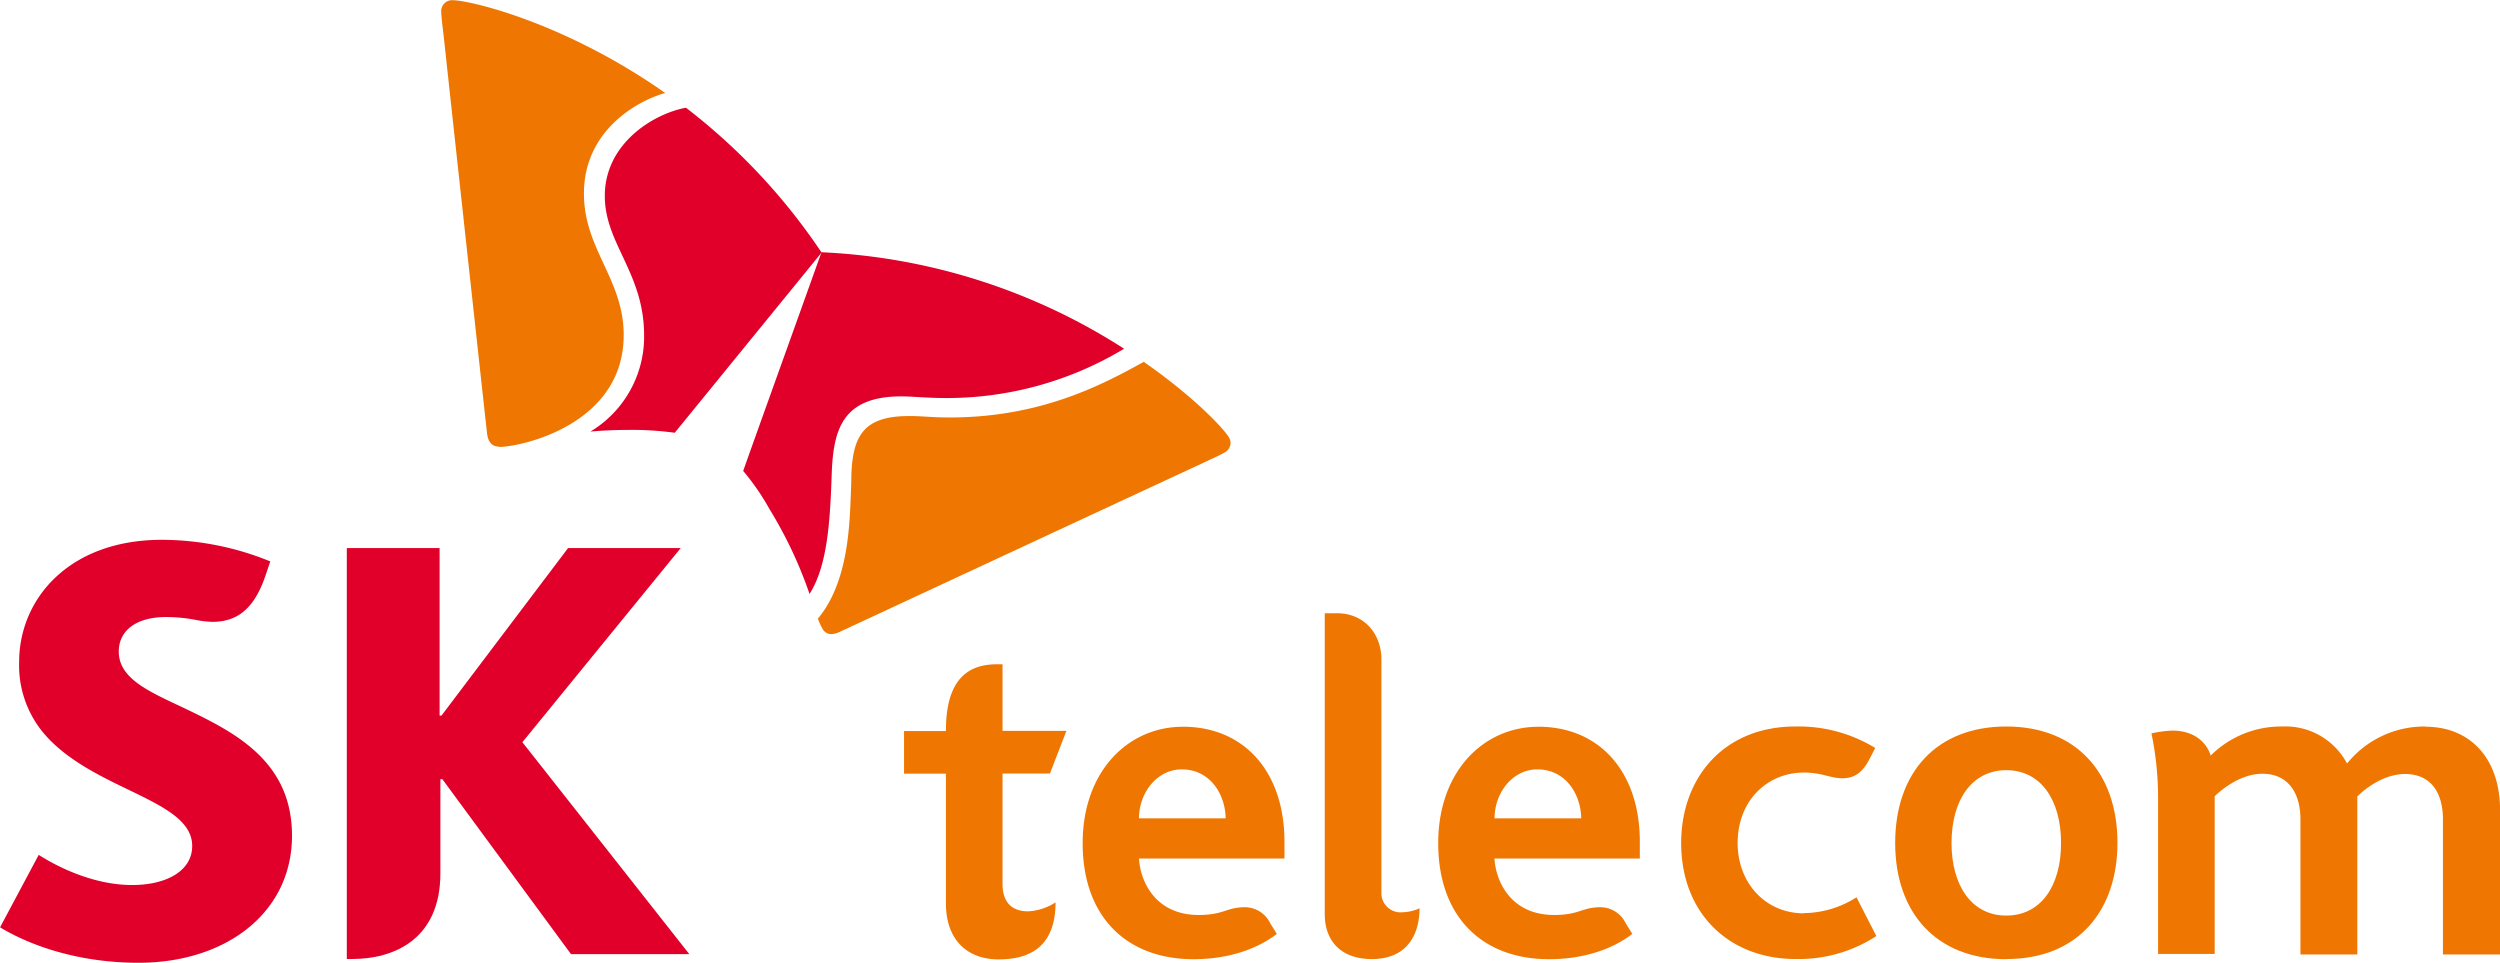 <svg id="Layer_1" data-name="Layer 1" xmlns="http://www.w3.org/2000/svg" viewBox="0 0 377.22 145.24"><title>SK Telecom logo - Brandlogos.net</title><path d="M561.31,421a15,15,0,0,0-11.78,5.59,10.51,10.51,0,0,0-9.78-5.59,15.08,15.08,0,0,0-10.8,4.39c-.27-1-1.6-3.77-5.79-3.77a17.67,17.67,0,0,0-3.14.42,48,48,0,0,1,1,9.93v23.35h8.54v-23.8c.17-.15,3.37-3.39,7.21-3.39S542.5,431,542.5,435v20.4h8.58V431.55c.17-.16,3.31-3.38,7.21-3.38S564,431,564,435v20.4h8.62V433.62c0-7.63-4.34-12.59-11.3-12.59" transform="translate(-195.39 -311.38)" style="fill:#ee7601"/><path d="M467.58,449.19c-5.81,0-10-4.59-10-10.58,0-6.68,4.72-10.66,9.95-10.66,2.83,0,4,.86,5.89.86s3.07-1,4.05-2.89l.87-1.68A22.18,22.18,0,0,0,466.28,421c-10.77,0-17.22,7.72-17.22,17.58,0,10.75,7.37,17.5,17.22,17.5a21.4,21.4,0,0,0,12.23-3.46l-3-5.85a15,15,0,0,1-8,2.39" transform="translate(-195.39 -311.38)" style="fill:#ee7601"/><path d="M367.25,434.86c0-3.83,2.69-7.39,6.46-7.39,4.22,0,6.55,3.67,6.62,7.39Zm6.6-13.82c-8.19,0-15.1,6.66-15.1,17.57,0,11.17,6.7,17.5,16.72,17.5,8,0,12.08-3.48,12.58-3.81l-1-1.61a4.25,4.25,0,0,0-3.8-2.42c-2.82,0-3.18,1.17-7,1.17-6.55,0-8.82-5.11-9-8.52H389.2v-2.54c0-10.46-6-17.35-15.36-17.35" transform="translate(-195.39 -311.38)" style="fill:#ee7601"/><path d="M403.83,445.91v-35c0-3.95-2.64-7-6.72-7h-1.83v45.4c0,4.18,2.59,6.78,7.09,6.78,5.54,0,7.21-3.95,7.21-7.66a6.66,6.66,0,0,1-2.59.6,2.88,2.88,0,0,1-3.15-3.14" transform="translate(-195.39 -311.38)" style="fill:#ee7601"/><path d="M346.66,444.72V428.1h7.15l2.49-6.44h-9.64V411.61h-.79c-3.81,0-7.75,1.61-7.75,10v.08H331.8v6.43h6.32v19.59c0,5.54,3.28,8.43,7.93,8.43,3.76,0,8.61-1.15,8.61-8.6a8.41,8.41,0,0,1-4.12,1.35c-2.78,0-3.88-1.69-3.88-4.14" transform="translate(-195.39 -311.38)" style="fill:#ee7601"/><path d="M420.9,434.86c0-3.83,2.69-7.39,6.46-7.39,4.22,0,6.55,3.67,6.62,7.39Zm6.6-13.82c-8.19,0-15.1,6.66-15.1,17.57,0,11.17,6.7,17.5,16.71,17.5,8,0,12.08-3.48,12.58-3.81l-1-1.61a4.25,4.25,0,0,0-3.8-2.42c-2.82,0-3.18,1.17-7,1.17-6.55,0-8.82-5.11-9-8.52h21.93v-2.54c0-10.46-6-17.35-15.36-17.35" transform="translate(-195.39 -311.38)" style="fill:#ee7601"/><path d="M498.11,449.53c5.25,0,8.27-4.51,8.27-10.94s-3-11-8.27-11c-5.16,0-8.26,4.47-8.26,11,0,6.28,2.95,10.94,8.26,10.94m0,6.58c-10.46,0-16.76-6.91-16.76-17.53S487.56,421,498.11,421s16.78,7,16.78,17.56c0,10-5.74,17.53-16.78,17.53" transform="translate(-195.39 -311.38)" style="fill:#ee7601"/><path d="M222.71,418c-5.16-2.41-9.4-4.36-9.4-8.31,0-3,2.41-5.21,7.18-5.21a24.69,24.69,0,0,1,4.67.48,14.46,14.46,0,0,0,2.29.25c4.16,0,6.51-2.48,8.07-7.19l.65-1.93a43.48,43.48,0,0,0-16.34-3.26c-14.11,0-21.56,9-21.55,18.44a15.89,15.89,0,0,0,3.81,10.87c3,3.47,7.25,5.75,11.24,7.7,5.82,2.85,11.06,5,11.06,9.19,0,3.75-3.88,5.89-9.06,5.89-7.1,0-13.31-4.06-14.1-4.55l-5.83,10.93c1,.59,8.55,5.35,20.91,5.35,13.17,0,23.14-7.55,23.14-19.18S230.19,421.6,222.71,418" transform="translate(-195.39 -311.38)" style="fill:#e1002a"/><path d="M274.21,423.37l23.89-29.29h-17L262,419.36h-.28V394.08h-14v62h.84c6.06,0,13.28-2.81,13.28-12.94V428.94h.29l19.42,26.41h17.85Z" transform="translate(-195.39 -311.38)" style="fill:#e1002a"/><path d="M298.89,327.63c-4.94.93-12.26,5.42-12.24,13.34,0,7.2,5.91,11.56,5.93,21a16.7,16.7,0,0,1-8.11,14.53c1.71-.15,3.58-.25,5.64-.25a46.93,46.93,0,0,1,7.09.43l22.16-27.19a92.2,92.2,0,0,0-20.46-21.85" transform="translate(-195.39 -311.38)" style="fill:#e1002a"/><path d="M317.51,401.05c2.79-4.34,3.14-11.26,3.38-18.31.26-6.57,1.63-11.52,10.43-11.55,1.95,0,3.81.26,7.17.25A51.83,51.83,0,0,0,365,364a92,92,0,0,0-45.66-14.56c-1.26,3.56-11.07,30.84-11.81,33a36.45,36.45,0,0,1,4,5.81,64.5,64.5,0,0,1,6,12.72" transform="translate(-195.39 -311.38)" style="fill:#e1002a"/><path d="M270.71,378.77c-1.12,0-1.68-.74-1.83-2s-5.69-52-6.51-59.65c-.12-1.12-.4-3.18-.4-3.91a1.64,1.64,0,0,1,1.67-1.8c2.63,0,16.94,3.34,32.12,14-4.38,1.23-12.29,5.78-12.26,15.21,0,8.34,6,12.93,6,21.3,0,13.61-15.59,16.9-18.83,16.9" transform="translate(-195.39 -311.38)" style="fill:#ee7601"/><path d="M318.78,404.67a10,10,0,0,0,.69,1.53,1.51,1.51,0,0,0,1.36.86,3.3,3.3,0,0,0,1.27-.34c1.17-.54,47.44-22.08,54.41-25.29,1-.49,2.93-1.34,3.56-1.72a1.7,1.7,0,0,0,1-1.47,1.75,1.75,0,0,0-.27-.9c-.87-1.41-5.35-6.16-12.83-11.36-5.94,3.27-15.22,8.33-29,8.39-3.38,0-4.15-.22-6.46-.21-6.74,0-8.42,2.91-8.66,8.81,0,1.11-.06,2.62-.13,4.26-.21,5.28-.84,12.56-4.87,17.44" transform="translate(-195.39 -311.38)" style="fill:#ee7601"/></svg>